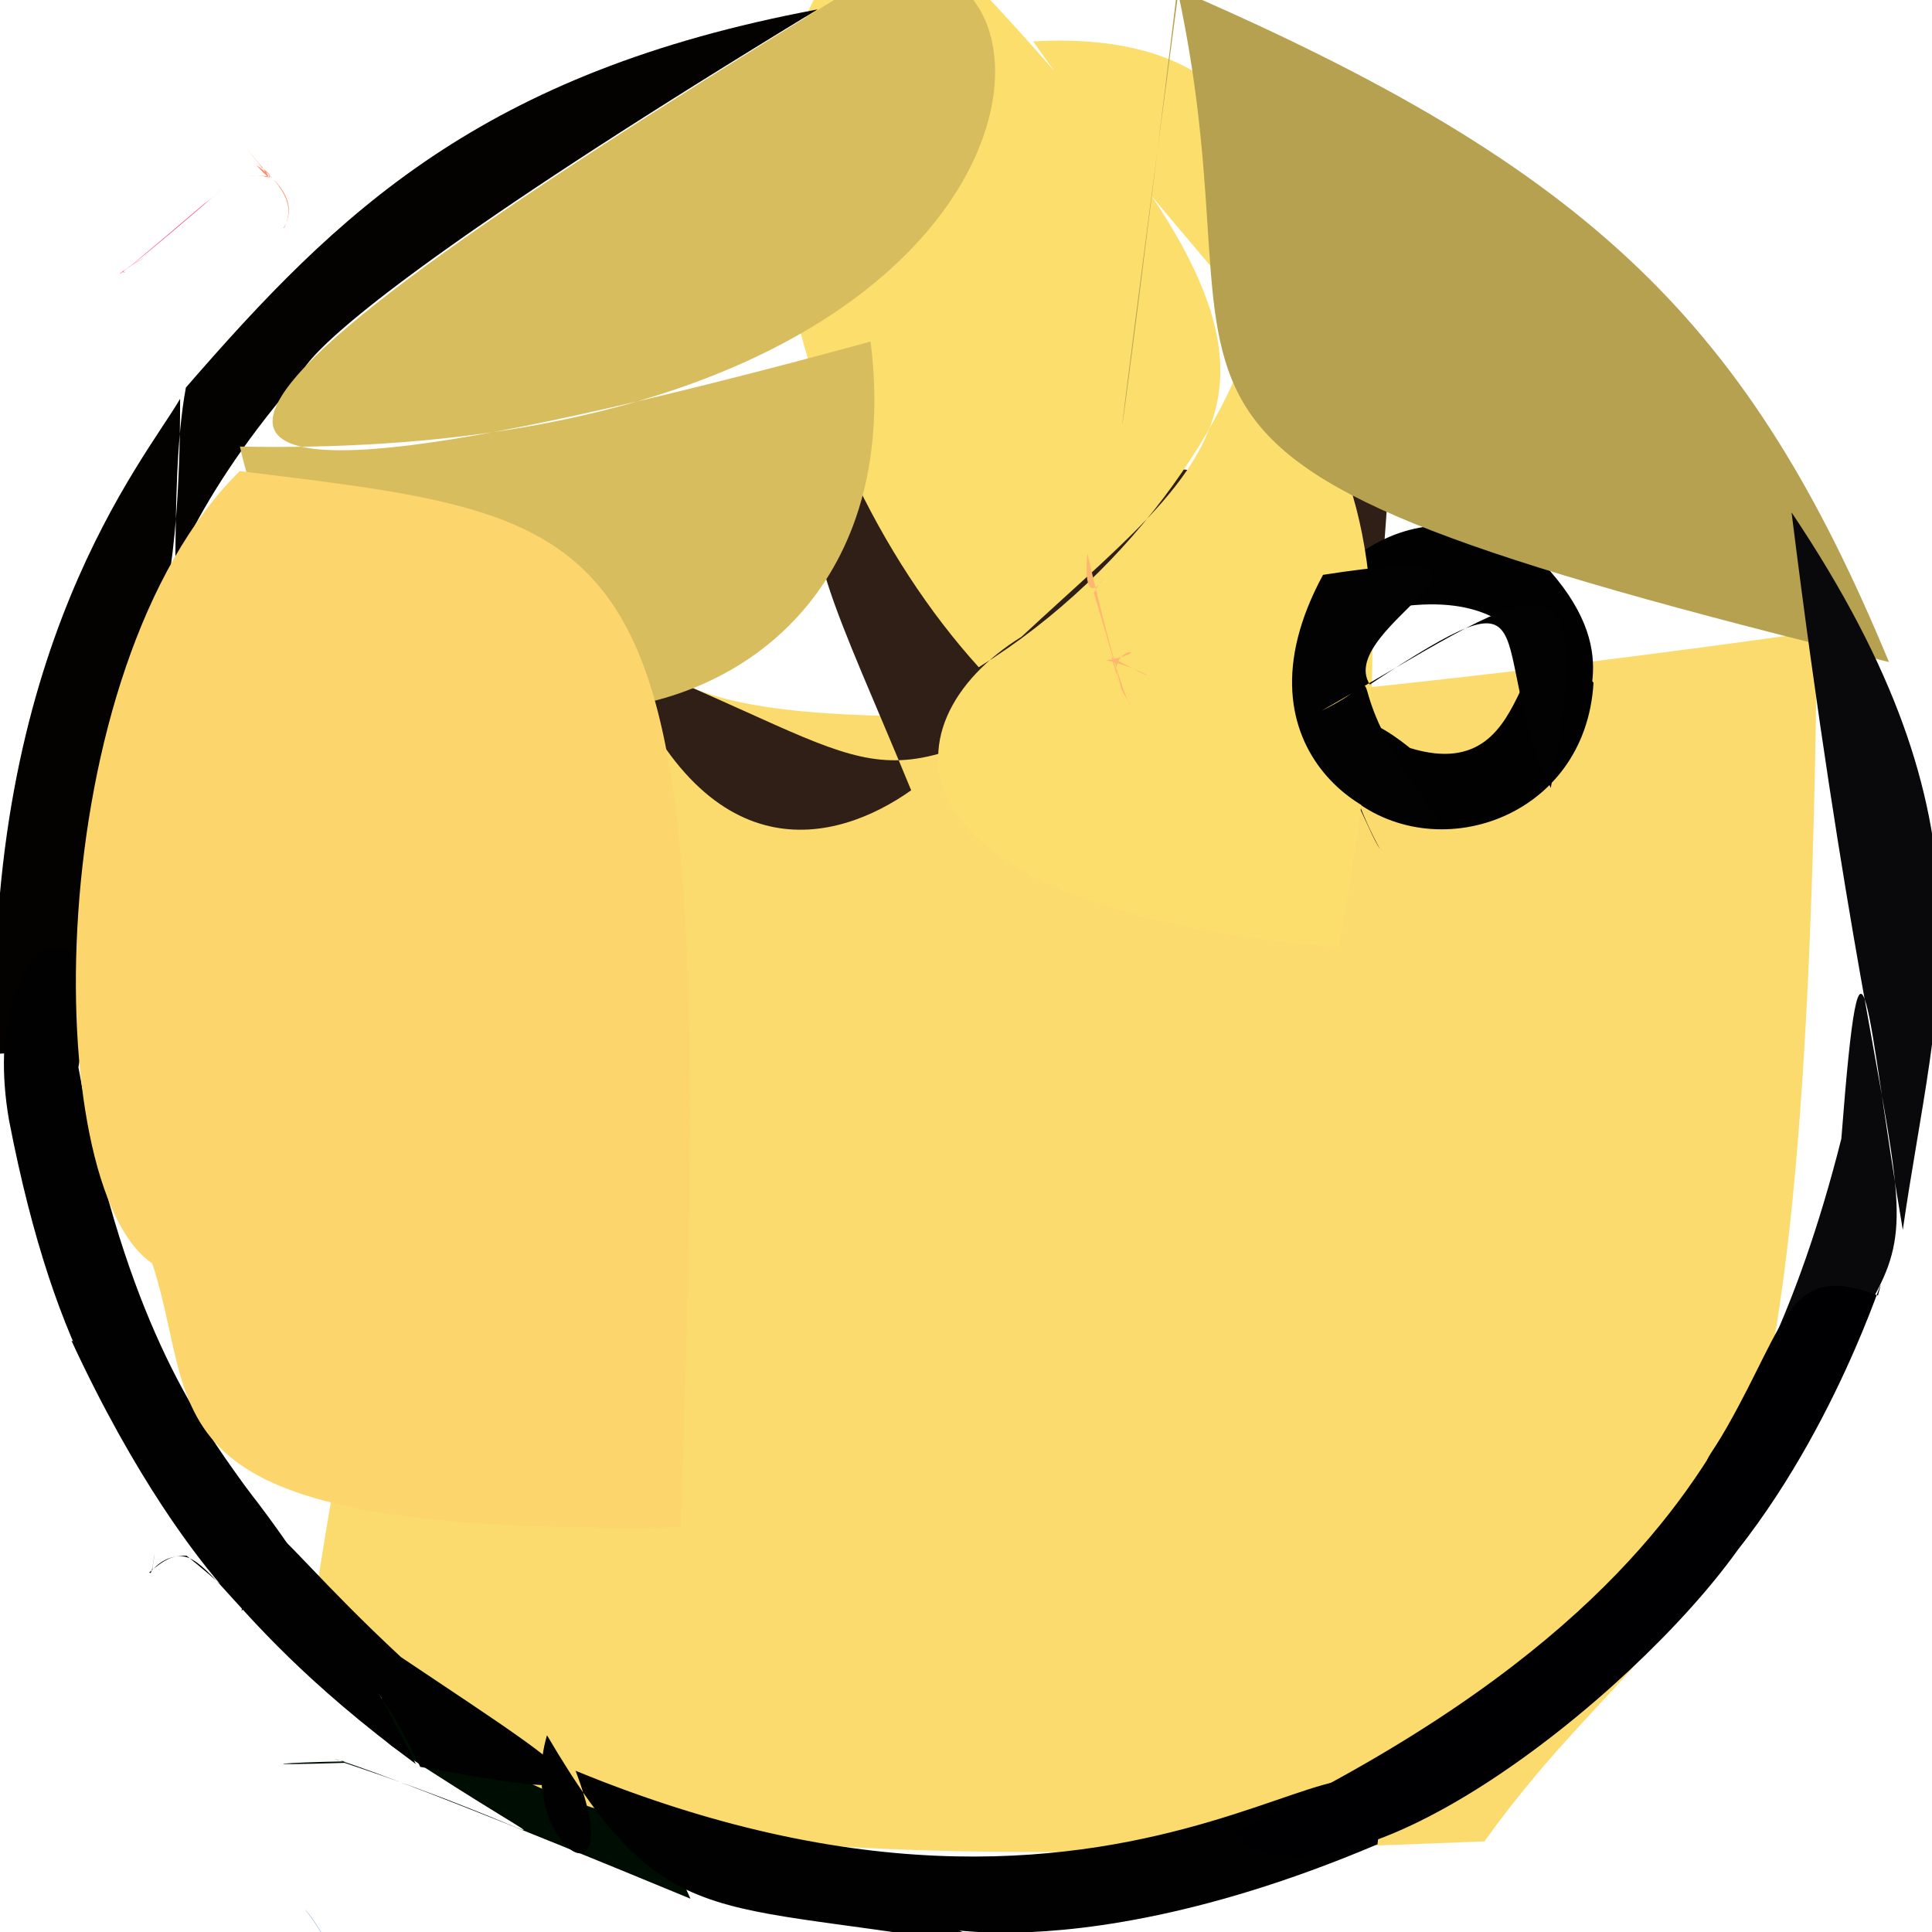 <?xml version="1.0" ?>
<svg height="512" version="1.1" width="512" xmlns="http://www.w3.org/2000/svg">
  <defs/>
  <g>
    <path d="M 58.643 50.282 C 59.592 49.496 54.832 53.619 54.151 53.977 C 36.836 68.7 31.447 73.234 32.009 72.206 C 35.995 71.48 27.952 73.945 38.082 68.477 C 31.029 71.634 22.223 81.866 58.643 50.282" fill="rgb(255, 70, 132)" opacity="1.0" stroke-width="2.0"/>
    <path d="M 182.969 503.178 C 156.957 441.407 75.049 439.21 103.835 462.719 C 156.052 497.089 148.031 486.061 91.312 467.177 C 64.534 468.007 75.168 467.045 91.827 466.775 C 86.868 466.789 75.485 458.662 182.969 503.178" fill="rgb(0, 13, 2)" opacity="1.0" stroke-width="2.0"/>
    <path d="M 82.782 428.516 C 118.856 190.55 163.627 216.798 174.808 178.209 C 187.953 182.926 198.204 207.072 481.538 167.385 C 478.685 447.989 448.413 411.298 393.388 487.984 C 142.612 498.284 143.618 481.052 82.782 428.516" fill="rgb(252, 219, 110)" opacity="1.0" stroke-width="2.0"/>
    <path d="M 422.298 180.926 C 420.215 217.13 379.966 230.31 357.179 210.708 C 358.852 208.755 362.692 220.456 365.719 225.03 C 356.381 208.162 347.378 177.125 373.677 198.237 C 410.858 209.641 397.843 153.148 422.298 180.926" fill="rgb(2, 1, 2)" opacity="1.0" stroke-width="2.0"/>
    <path d="M 241.469 209.435 C 221.777 223.394 186.776 232.683 163.65 173.881 C 236.279 203.42 229.116 213.901 286.394 181.93 C 340.892 179.047 360.667 243.815 367.695 132.129 C 183.25 104.232 203.467 116.777 241.469 209.435" fill="rgb(47, 31, 23)" opacity="1.0" stroke-width="2.0"/>
    <path d="M 410.786 151.334 C 431.136 174.581 417.744 188.775 419.062 195.482 C 407.448 180.273 407.783 145.507 346.782 166.985 C 339.984 164.023 372.859 117.985 410.786 151.334" fill="rgb(1, 1, 1)" opacity="1.0" stroke-width="2.0"/>
    <path d="M 273.796 10.972 C 376.621 5.133 341.678 125.915 259.376 176.818 C 206.134 118.065 182.143 9.979 238.348 -25.057 C 362.922 100.734 329.792 113.767 270.703 168.751 C 233.911 191.544 231.674 240.791 354.715 251.027 C 382.764 101.089 342.277 108.841 273.796 10.972" fill="rgb(252, 222, 108)" opacity="1.0" stroke-width="2.0"/>
    <path d="M 83.571 95.184 C 21.021 163.87 47.93 201.777 47.727 105.689 C 38.406 121.838 -4.441 171.953 -1.204 279.253 C 64.003 278.613 39.551 154.909 49.263 102.707 C 89.651 56.159 127.611 19.155 216.685 2.493 C 33.335 113.85 89.176 104.452 83.571 95.184" fill="rgb(3, 2, 1)" opacity="1.0" stroke-width="2.0"/>
    <path d="M 350.206 188.362 C 372.686 177.466 349.506 175.458 381.656 217.579 C 366.49 222.874 324.895 199.781 350.619 152.338 C 413.572 142.538 353.221 166.093 363.014 181.412 C 412.568 148.701 392.625 169.341 410.969 208.803 C 424.569 138.011 405.359 157.012 350.206 188.362" fill="rgb(2, 2, 2)" opacity="1.0" stroke-width="2.0"/>
    <path d="M 311.985 -2.962 C 294.784 138.789 290.39 162.342 312.365 -2.721 C 422.94 45.073 463.836 86.799 500.596 175.447 C 274.746 119.954 337.497 114.144 311.985 -2.962" fill="rgb(181, 161, 80)" opacity="1.0" stroke-width="2.0"/>
    <path d="M 294.557 174.125 C 298.261 187.212 299.187 188.247 289.877 157.125 C 296.552 145.722 286.415 166.927 288.176 146.648 C 297.477 186.883 299.671 186.797 299.661 186.777 C 287.527 169.403 310.055 171.947 293.175 174.99 C 303.3 177.168 311.007 183.293 294.557 174.125" fill="rgb(255, 183, 111)" opacity="1.0" stroke-width="2.0"/>
    <path d="M 20.779 282.826 C 43.315 407.527 93.604 394.921 64.01 426.913 C 69.615 391.464 63.917 399.789 106.247 439.139 C 158.552 474.19 167.557 478.491 111.369 468.239 C 78.84 398.418 27.169 425.19 2.38 296.799 C -6.295 246.663 30.251 231.383 20.779 282.826" fill="rgb(2, 1, 1)" opacity="1.0" stroke-width="2.0"/>
    <path d="M 81.601 507.035 C 78.467 503.34 86.591 510.965 90.921 525.289 C 94.523 517.646 101.725 508.116 93.793 518.144 C 101.239 507.478 96.197 514.022 94.273 518.079 C 92.388 508.104 90.491 523.915 90.898 516.914 C 83.199 529.009 94.886 524.511 81.601 507.035" fill="rgb(151, 179, 242)" opacity="1.0" stroke-width="2.0"/>
    <path d="M 49.423 412.269 C 84.589 440.534 52.588 428.001 18.943 355.311 C 45.923 365.121 77.969 403.282 110.203 467.488 C 51.234 424.004 55.721 402.581 39.564 416.718 C 40.336 417.69 40.6 413.506 40.994 411.795 C 39.65 420.978 39.724 412.036 49.423 412.269" fill="rgb(1, 1, 1)" opacity="1.0" stroke-width="2.0"/>
    <path d="M 234.892 -8.46 C 51.838 102.794 -11.73 156.637 230.713 90.525 C 245.823 211.742 85.645 219.891 63.585 118.348 C 280.566 122.507 290.954 -16.209 234.892 -8.46" fill="rgb(215, 189, 94)" opacity="1.0" stroke-width="2.0"/>
    <path d="M 152.532 469.268 C 310.167 534.114 372.237 433.921 365.057 488.754 C 268.616 529.71 228.873 500.595 271.128 517.766 C 189.455 501.99 177.799 515.756 144.959 459.864 C 136.413 489.06 167.37 508.13 152.532 469.268" fill="rgb(2, 1, 1)" opacity="1.0" stroke-width="2.0"/>
    <path d="M 180.428 404.799 C 34.948 406.922 53.825 375.907 40.35 334.819 C 10.072 314.371 10.634 177.033 63.533 124.843 C 176.324 138.735 189.74 137.452 180.428 404.799" fill="rgb(252, 214, 108)" opacity="1.0" stroke-width="2.0"/>
    <path d="M 474.781 135.791 C 530.917 219.55 513.272 263.161 504.262 325.946 C 494.695 269.804 493.468 230.704 487.974 301.773 C 463.736 397.905 429.66 394.69 473.833 378.653 C 520.447 306.376 502.817 360.639 474.781 135.791" fill="rgb(9, 9, 12)" opacity="1.0" stroke-width="2.0"/>
    <path d="M 64.784 38.698 C 75.864 52.15 71.247 44.695 65.073 46.966 C 69.836 45.196 75.847 49.652 67.085 42.415 C 79.858 52.963 76.103 57.758 75.306 60.477 C 74.511 60.256 81.881 53.506 67.863 43.716 C 66.429 42.174 78.478 55.182 64.784 38.698" fill="rgb(255, 136, 103)" opacity="1.0" stroke-width="2.0"/>
    <path d="M 497.671 343.331 C 501.536 328.772 489.754 373.707 460.452 410.843 C 432.533 449.96 355.544 511.283 325.969 485.996 C 495.71 405.96 450.704 325.195 497.671 343.331" fill="rgb(0, 0, 2)" opacity="1.0" stroke-width="2.0"/>
  </g>
</svg>
